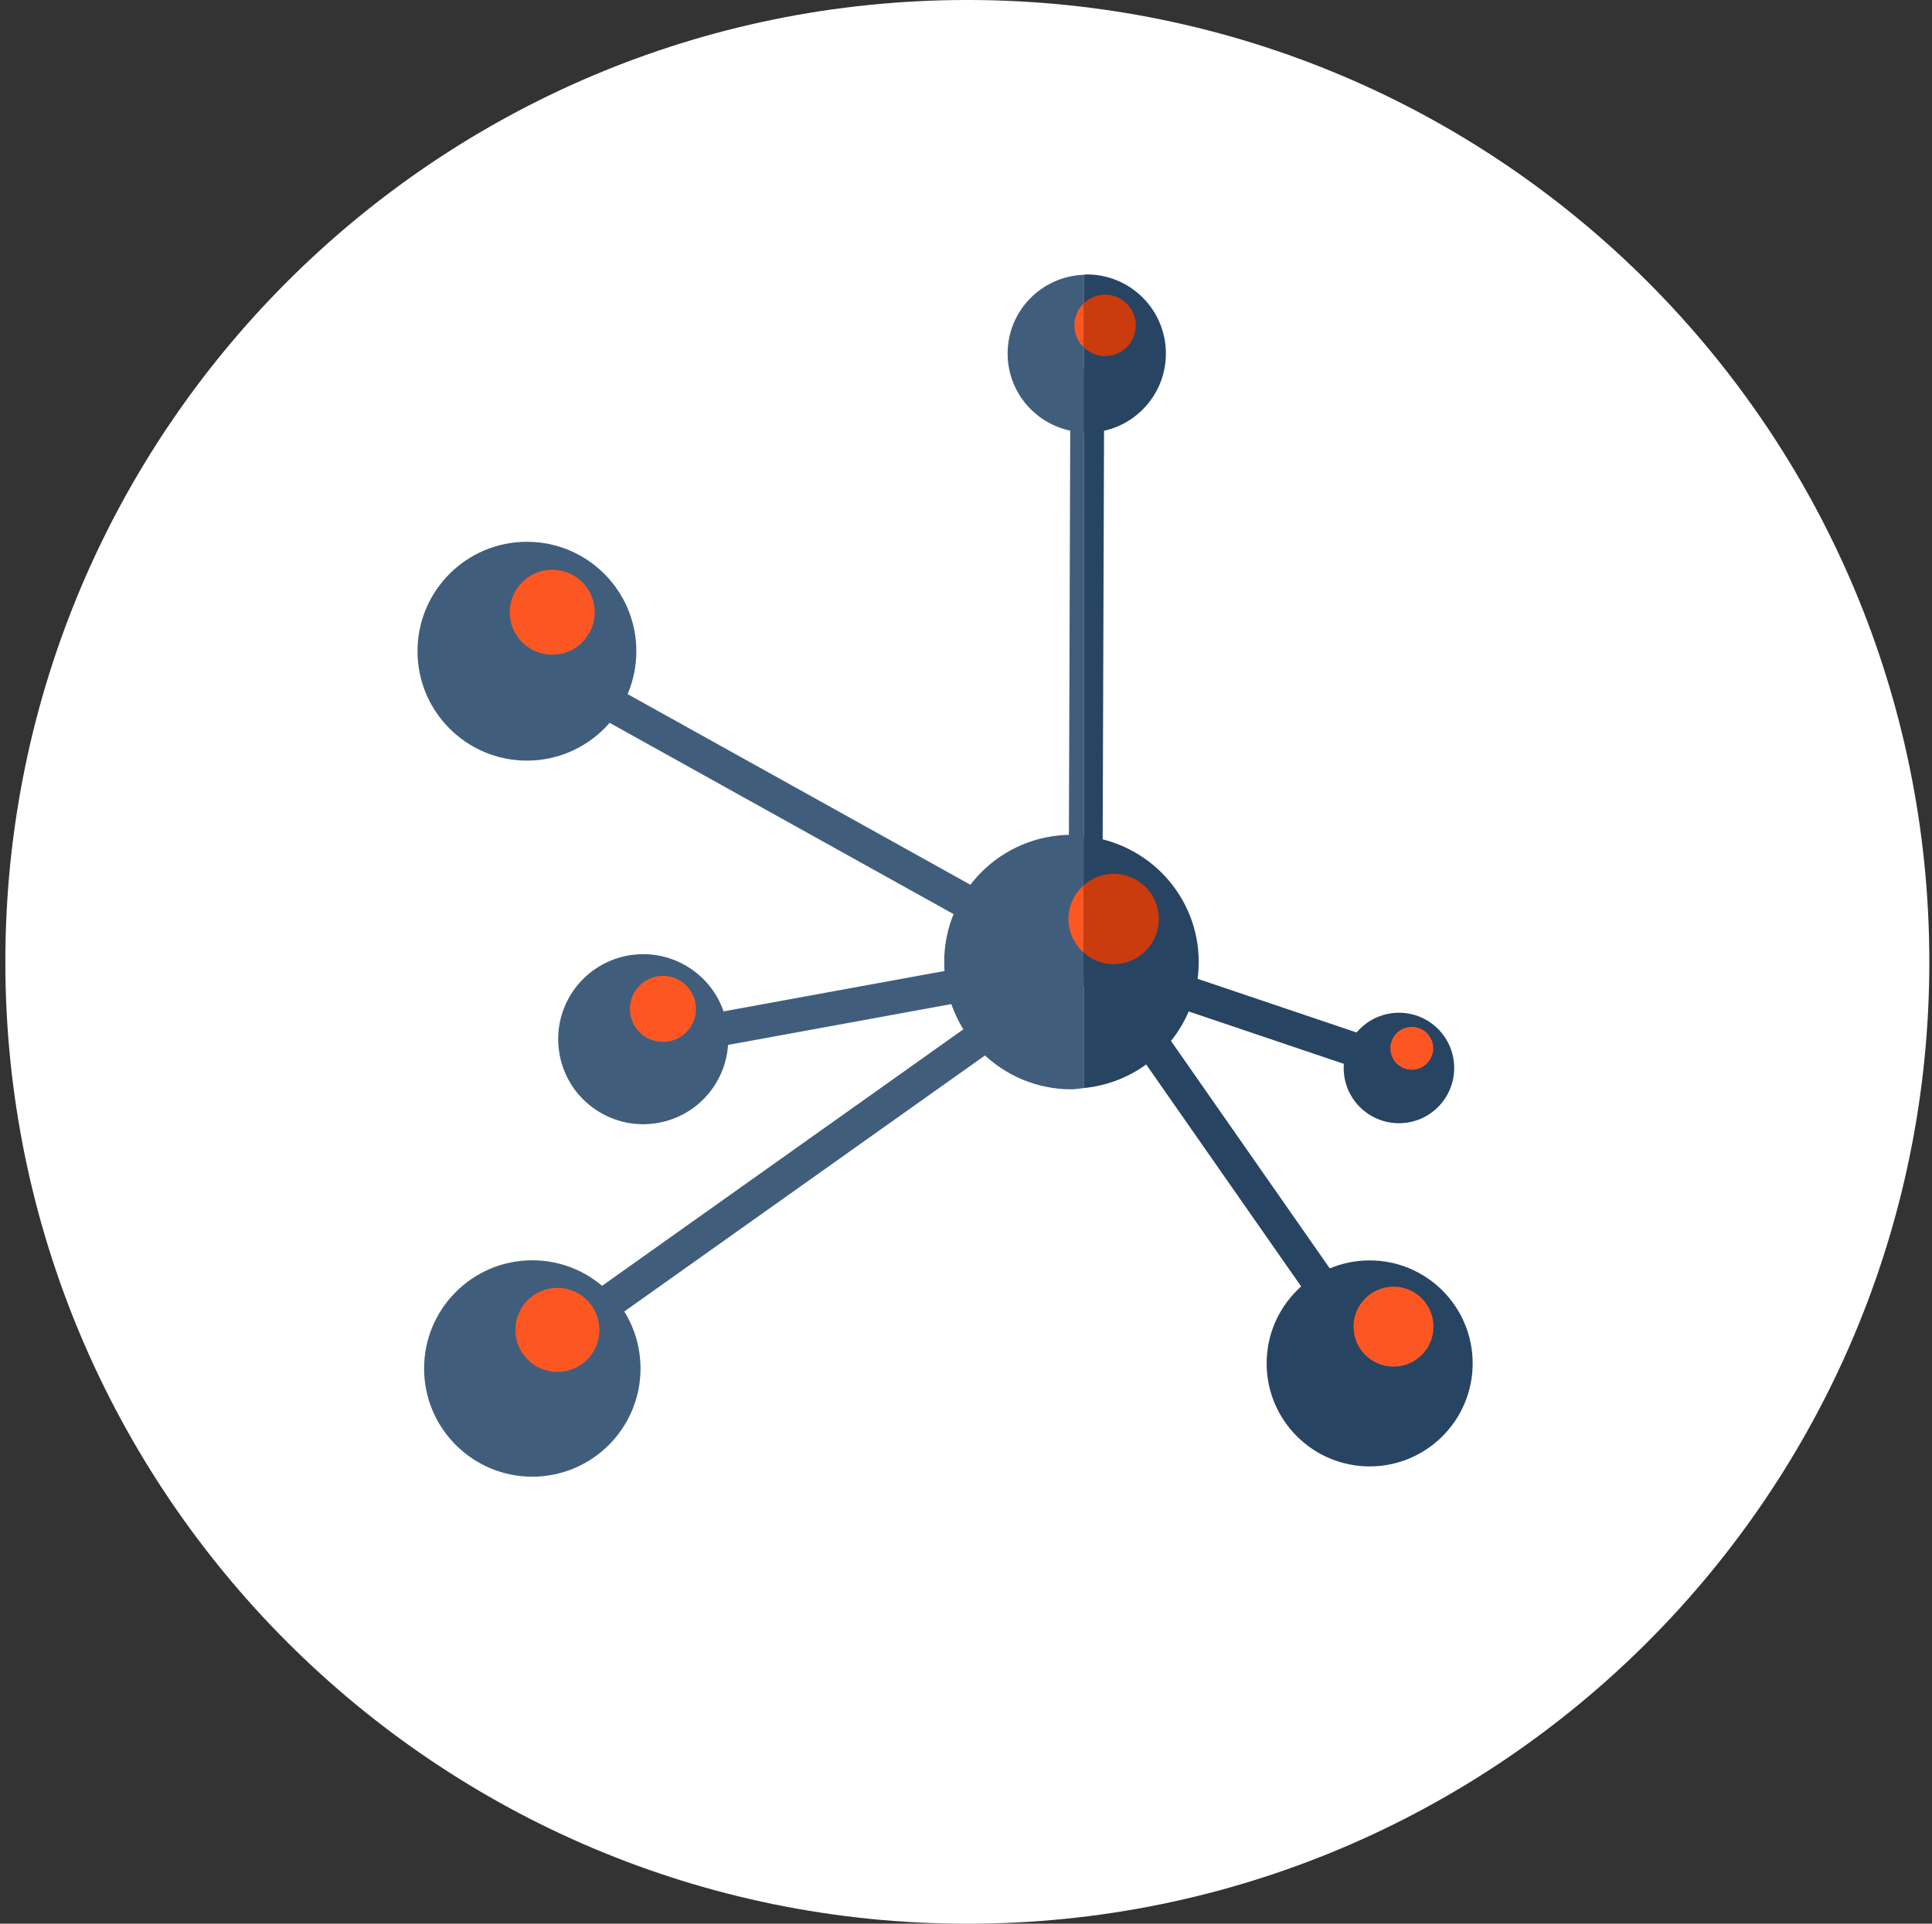 <?xml version="1.0" encoding="UTF-8" standalone="no"?>
<svg width="241px" height="240px" viewBox="0 0 241 240" version="1.1" xmlns="http://www.w3.org/2000/svg" xmlns:xlink="http://www.w3.org/1999/xlink" xmlns:sketch="http://www.bohemiancoding.com/sketch/ns">
    <rect x="0" y="0" width="241" height="240" fill="#333333" stroke="none"/>
    <!-- Generator: Sketch 3.3.3 (12081) - http://www.bohemiancoding.com/sketch -->
    <title>consulting</title>
    <desc>Created with Sketch.</desc>
    <defs></defs>
    <g id="Page-1" stroke="none" stroke-width="1" fill="none" fill-rule="evenodd" sketch:type="MSPage">
        <g id="consulting" sketch:type="MSLayerGroup" transform="translate(0, -1)">
            <g id="Group" sketch:type="MSShapeGroup">
                <path d="M240.667,121 C240.667,187.274 186.943,241.002 120.665,241.002 C54.391,241.002 0.667,187.274 0.667,121 C0.667,54.726 54.392,0.999 120.665,0.999 C186.943,0.999 240.667,54.727 240.667,121 L240.667,121 Z" id="Shape" fill="#FFFFFF"></path>
                <g transform="translate(52, 35)" id="Shape">
                    <path d="M85.745,12.061 L83.179,12.05 L83.179,89.073 L85.484,90.352 L85.745,12.061 L85.745,12.061 Z" fill="#274463"></path>
                    <path d="M81.526,12.047 L81.294,83.192 L22.337,50.399 L20.286,54.088 L83.179,89.073 L83.179,12.05 L81.526,12.046 L81.526,12.047 Z M17.442,130.436 L74.667,89.805 L37.888,96.531 L37.134,92.382 L83.259,83.953 L84.854,87.747 L19.885,133.872 L17.443,130.437 L17.442,130.436 Z" fill="#405E7C"></path>
                    <path d="M79.24,81.985 L122.006,96.43 L120.658,100.424 L90.029,90.078 L119.593,132.434 L116.136,134.848 L79.241,81.986 L79.24,81.985 Z" fill="#274463"></path>
                    <path d="M73.692,10.108 C73.692,15.424 77.91,19.729 83.18,19.94 L83.18,0.28 C77.911,0.483 73.692,4.785 73.692,10.108 L73.692,10.108 Z" fill="#405E7C"></path>
                    <path d="M83.563,0.237 L83.179,0.28 L83.179,19.94 L83.563,19.98 C89.021,19.98 93.434,15.559 93.434,10.109 C93.434,4.651 89.02,0.237 83.563,0.237 L83.563,0.237 Z" fill="#274463"></path>
                    <path d="M82.02,6.589 C82.02,7.665 82.469,8.629 83.18,9.325 L83.18,3.857 C82.47,4.557 82.02,5.517 82.02,6.589 L82.02,6.589 Z" fill="#FC5722"></path>
                    <path d="M85.854,2.759 C84.81,2.759 83.868,3.179 83.18,3.857 L83.18,9.325 C83.868,9.999 84.811,10.423 85.854,10.423 C87.97,10.423 89.688,8.709 89.688,6.589 C89.688,4.476 87.97,2.759 85.854,2.759 L85.854,2.759 Z" fill="#CA3B0D"></path>
                    <path d="M129.398,99.242 C129.398,103.047 126.314,106.131 122.509,106.131 C118.696,106.131 115.613,103.047 115.613,99.242 C115.613,95.433 118.697,92.349 122.509,92.349 C126.314,92.349 129.398,95.433 129.398,99.242 L129.398,99.242 Z" fill="#274463"></path>
                    <path d="M126.782,96.785 C126.782,98.263 125.586,99.459 124.1,99.459 C122.629,99.459 121.433,98.263 121.433,96.785 C121.433,95.31 122.629,94.111 124.1,94.111 C125.586,94.111 126.782,95.31 126.782,96.785 L126.782,96.785 Z" fill="#FC5722"></path>
                    <path d="M131.703,136.097 C131.703,143.186 125.949,148.947 118.853,148.947 C111.757,148.947 106.003,143.185 106.003,136.097 C106.003,128.998 111.758,123.247 118.853,123.247 C125.949,123.247 131.703,128.998 131.703,136.097 L131.703,136.097 Z" fill="#274463"></path>
                    <path d="M126.818,131.516 C126.818,134.27 124.586,136.502 121.828,136.502 C119.078,136.502 116.838,134.27 116.838,131.516 C116.838,128.762 119.078,126.522 121.828,126.522 C124.586,126.522 126.818,128.762 126.818,131.516 L126.818,131.516 Z" fill="#FC5722"></path>
                    <path d="M27.379,47.239 C27.379,54.781 21.269,60.894 13.724,60.894 C6.194,60.894 0.08,54.781 0.08,47.239 C0.08,39.702 6.194,33.592 13.724,33.592 C21.269,33.592 27.379,39.702 27.379,47.239 L27.379,47.239 Z" fill="#405E7C"></path>
                    <path d="M22.189,42.383 C22.189,45.311 19.819,47.681 16.891,47.681 C13.97,47.681 11.586,45.311 11.586,42.383 C11.586,39.455 13.971,37.081 16.891,37.081 C19.819,37.081 22.189,39.455 22.189,42.383 L22.189,42.383 Z" fill="#FC5722"></path>
                    <path d="M17.75,97.241 C16.866,91.457 20.841,86.043 26.636,85.163 C32.431,84.282 37.841,88.261 38.718,94.045 C39.606,99.843 35.627,105.254 29.832,106.134 C24.045,107.018 18.63,103.039 17.75,97.241 L17.75,97.241 Z" fill="#405E7C"></path>
                    <path d="M34.815,91.867 C34.815,94.143 32.967,95.987 30.691,95.987 C28.419,95.987 26.575,94.143 26.575,91.867 C26.575,89.595 28.419,87.746 30.691,87.746 C32.967,87.746 34.815,89.594 34.815,91.867 L34.815,91.867 Z" fill="#FC5722"></path>
                    <path d="M27.9,136.731 C27.9,144.178 21.855,150.23 14.397,150.23 C6.946,150.23 0.902,144.178 0.902,136.731 C0.902,129.277 6.947,123.232 14.397,123.232 C21.855,123.232 27.9,129.277 27.9,136.731 L27.9,136.731 Z" fill="#405E7C"></path>
                    <path d="M22.769,131.922 C22.769,134.818 20.424,137.155 17.529,137.155 C14.637,137.155 12.288,134.818 12.288,131.922 C12.288,129.03 14.637,126.675 17.529,126.675 C20.424,126.675 22.769,129.03 22.769,131.922 L22.769,131.922 Z" fill="#FC5722"></path>
                    <path d="M81.65,70.153 C72.887,70.153 65.781,77.26 65.781,86.026 C65.781,94.796 72.887,101.902 81.65,101.902 C82.175,101.902 82.668,101.793 83.179,101.75 L83.179,70.309 C82.668,70.259 82.175,70.153 81.65,70.153 L81.65,70.153 Z" fill="#405E7C"></path>
                    <path d="M97.53,86.025 C97.53,77.781 91.221,71.084 83.18,70.308 L83.18,101.749 C91.222,100.966 97.53,94.269 97.53,86.025 L97.53,86.025 Z" fill="#274463"></path>
                    <path d="M81.28,80.655 C81.28,82.326 82.02,83.811 83.179,84.84 L83.179,76.462 C82.019,77.495 81.28,78.981 81.28,80.655 L81.28,80.655 Z" fill="#FC5722"></path>
                    <path d="M86.915,75.012 C85.476,75.012 84.172,75.57 83.179,76.461 L83.179,84.839 C84.172,85.731 85.476,86.289 86.915,86.289 C90.035,86.289 92.557,83.767 92.557,80.654 C92.557,77.541 90.035,75.012 86.915,75.012 L86.915,75.012 Z" fill="#CA3B0D"></path>
                </g>
            </g>
        </g>
    </g>
</svg>